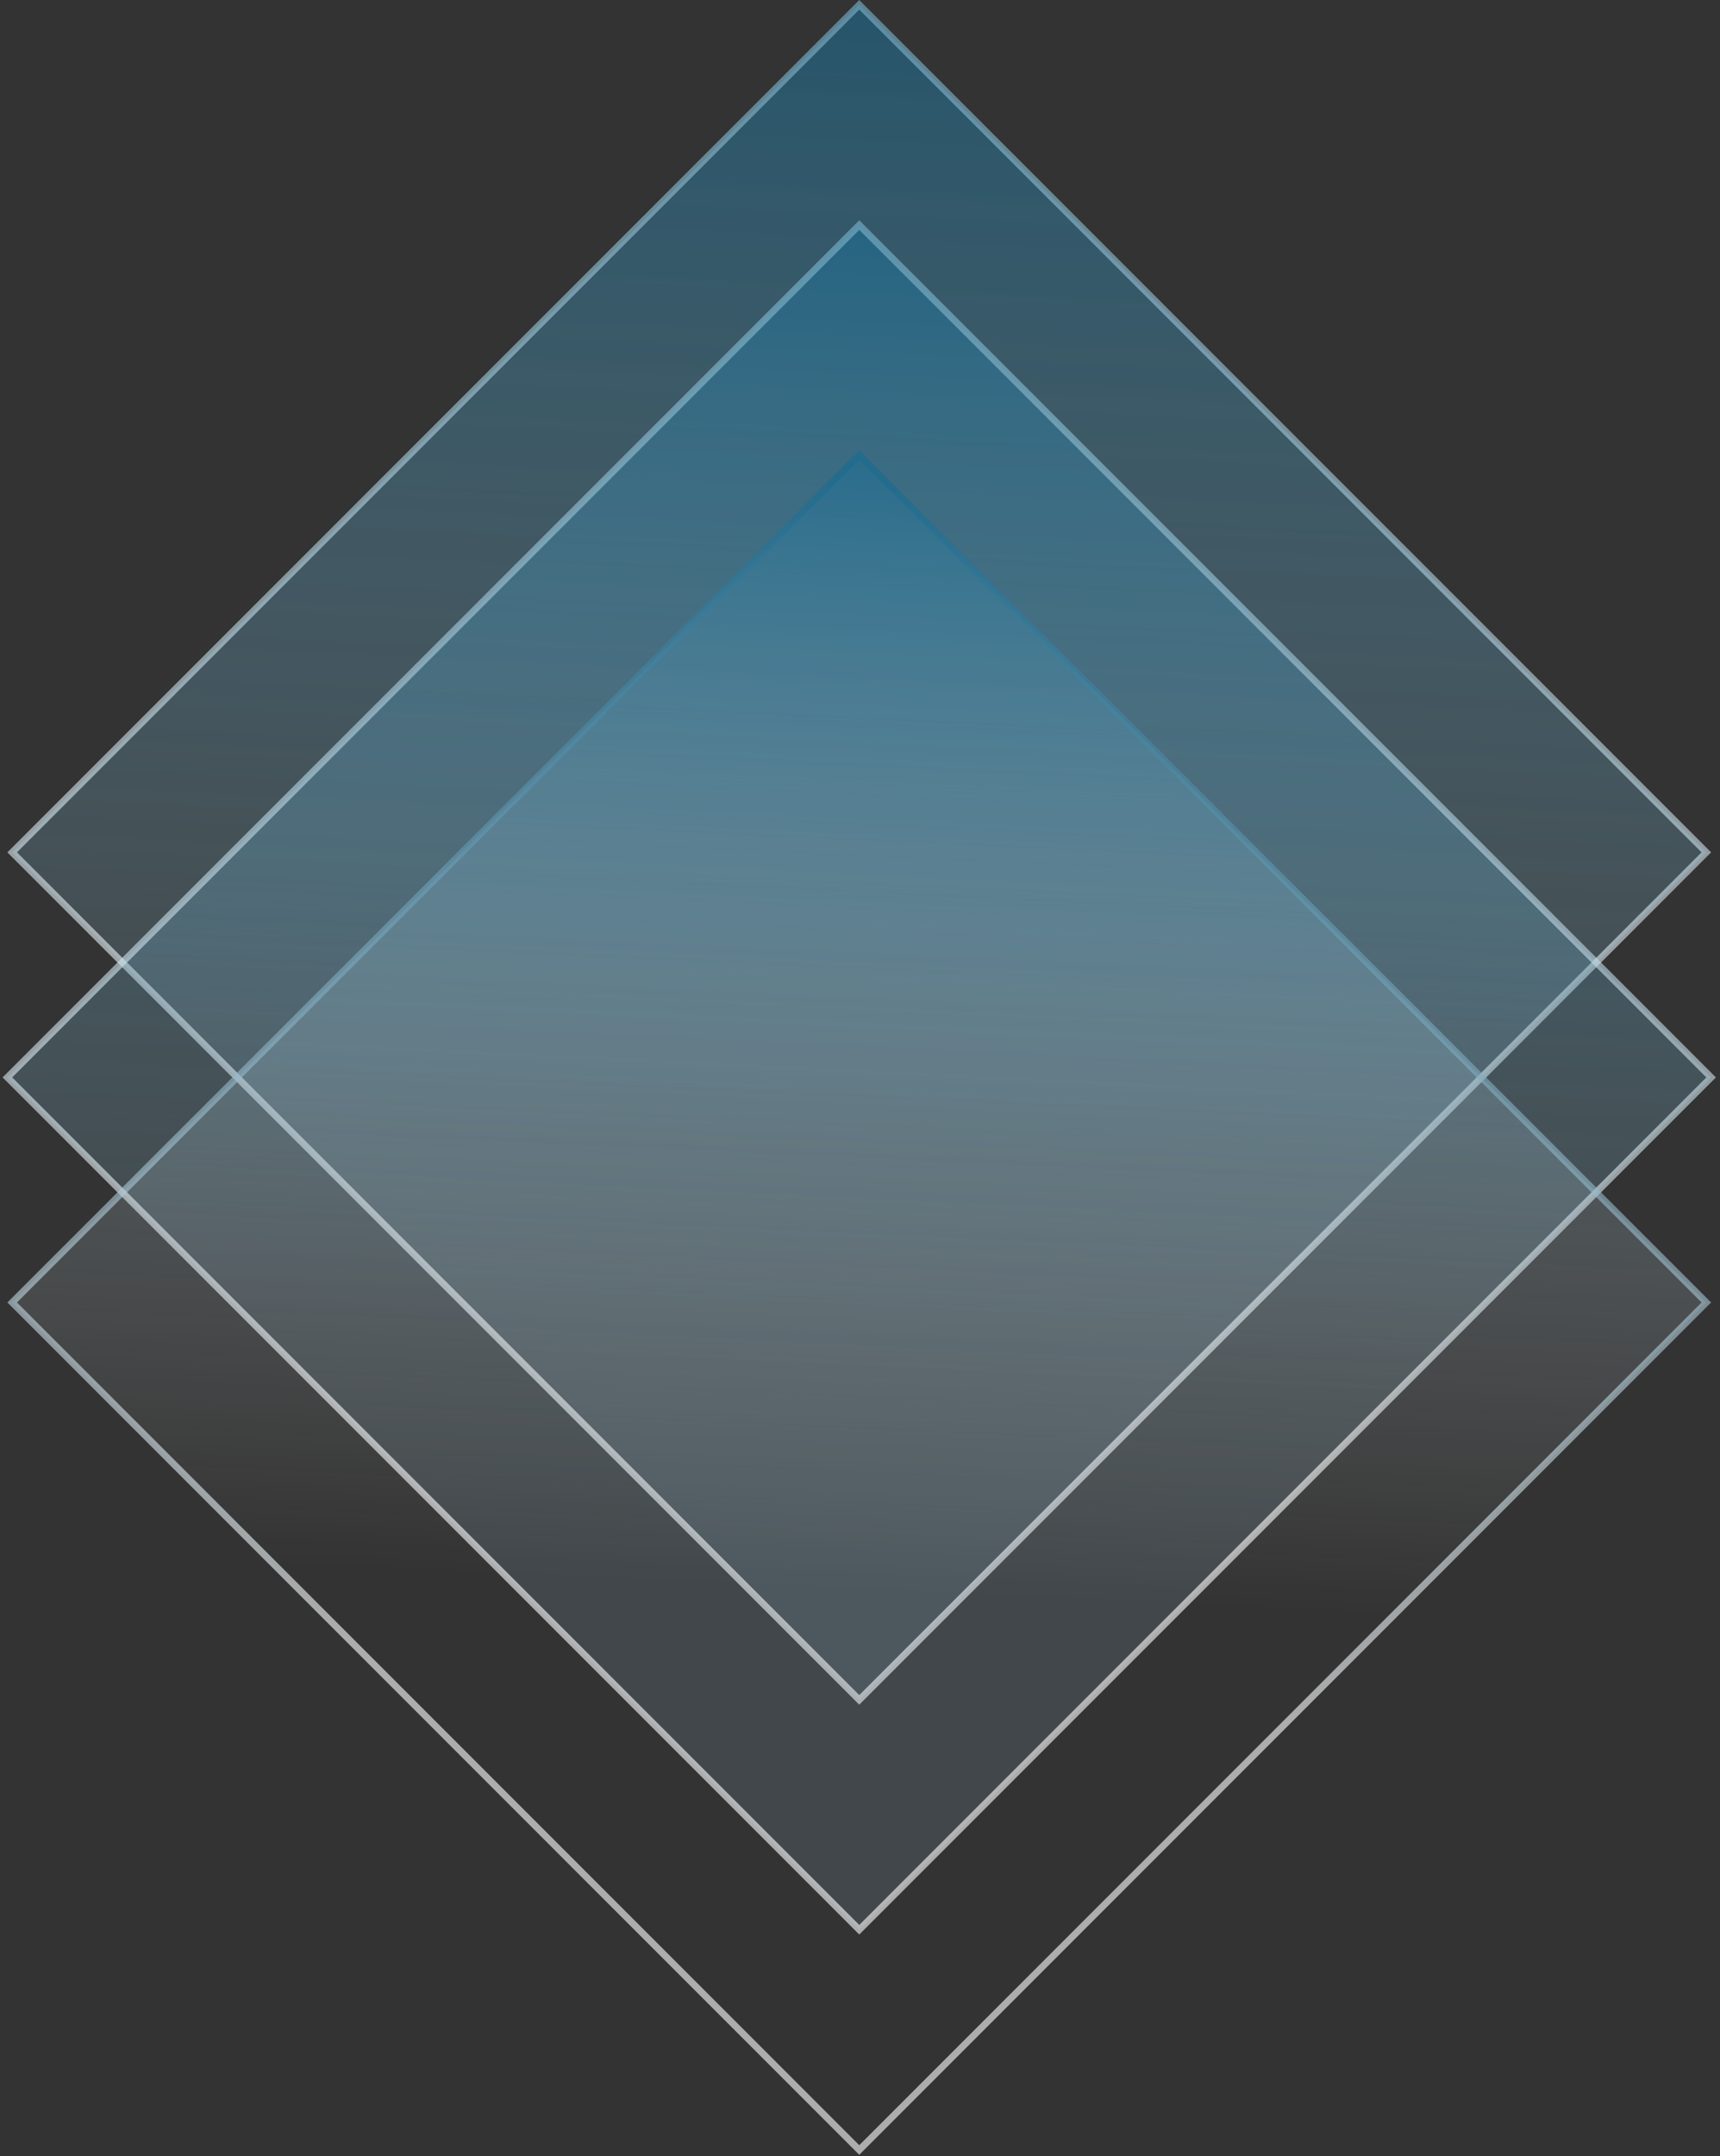 <svg width="253" height="317" viewBox="0 0 253 317" fill="none" xmlns="http://www.w3.org/2000/svg">
<rect x="0" y="0" width="253" height="317" fill="#333333" stroke="none"/>
<rect opacity="0.6" x="1.793" y="125.306" width="176.209" height="176.209" transform="rotate(-45 1.793 125.306)" fill="url(#paint0_linear_648_64)" stroke="url(#paint1_linear_648_64)"/>
<rect opacity="0.6" x="1.09" y="158.393" width="177.204" height="177.204" transform="rotate(-45 1.09 158.393)" fill="url(#paint2_linear_648_64)" stroke="url(#paint3_linear_648_64)"/>
<rect opacity="0.6" x="1.793" y="191.478" width="176.209" height="176.209" transform="rotate(-45 1.793 191.478)" fill="url(#paint4_linear_648_64)" stroke="url(#paint5_linear_648_64)"/>
<defs>
<linearGradient id="paint0_linear_648_64" x1="178.295" y1="122.024" x2="52.863" y2="235.788" gradientUnits="userSpaceOnUse">
<stop stop-color="#1B6B90"/>
<stop offset="1" stop-color="#97C5DA" stop-opacity="0.23"/>
</linearGradient>
<linearGradient id="paint1_linear_648_64" x1="172.096" y1="125.306" x2="38.278" y2="239.069" gradientUnits="userSpaceOnUse">
<stop stop-color="#7FB6CF"/>
<stop offset="1" stop-color="white"/>
</linearGradient>
<linearGradient id="paint2_linear_648_64" x1="178.587" y1="155.092" x2="52.451" y2="269.495" gradientUnits="userSpaceOnUse">
<stop stop-color="#1B6B90"/>
<stop offset="1" stop-color="#97C5DA" stop-opacity="0.23"/>
</linearGradient>
<linearGradient id="paint3_linear_648_64" x1="172.354" y1="158.393" x2="37.784" y2="272.795" gradientUnits="userSpaceOnUse">
<stop stop-color="#7FB6CF"/>
<stop offset="1" stop-color="white"/>
</linearGradient>
<linearGradient id="paint4_linear_648_64" x1="178.086" y1="187.687" x2="52.863" y2="301.961" gradientUnits="userSpaceOnUse">
<stop stop-color="#1B6B90"/>
<stop offset="1" stop-color="white" stop-opacity="0"/>
</linearGradient>
<linearGradient id="paint5_linear_648_64" x1="172.096" y1="191.478" x2="38.278" y2="305.242" gradientUnits="userSpaceOnUse">
<stop stop-color="#1B6B90"/>
<stop offset="1" stop-color="white"/>
</linearGradient>
</defs>
</svg>
